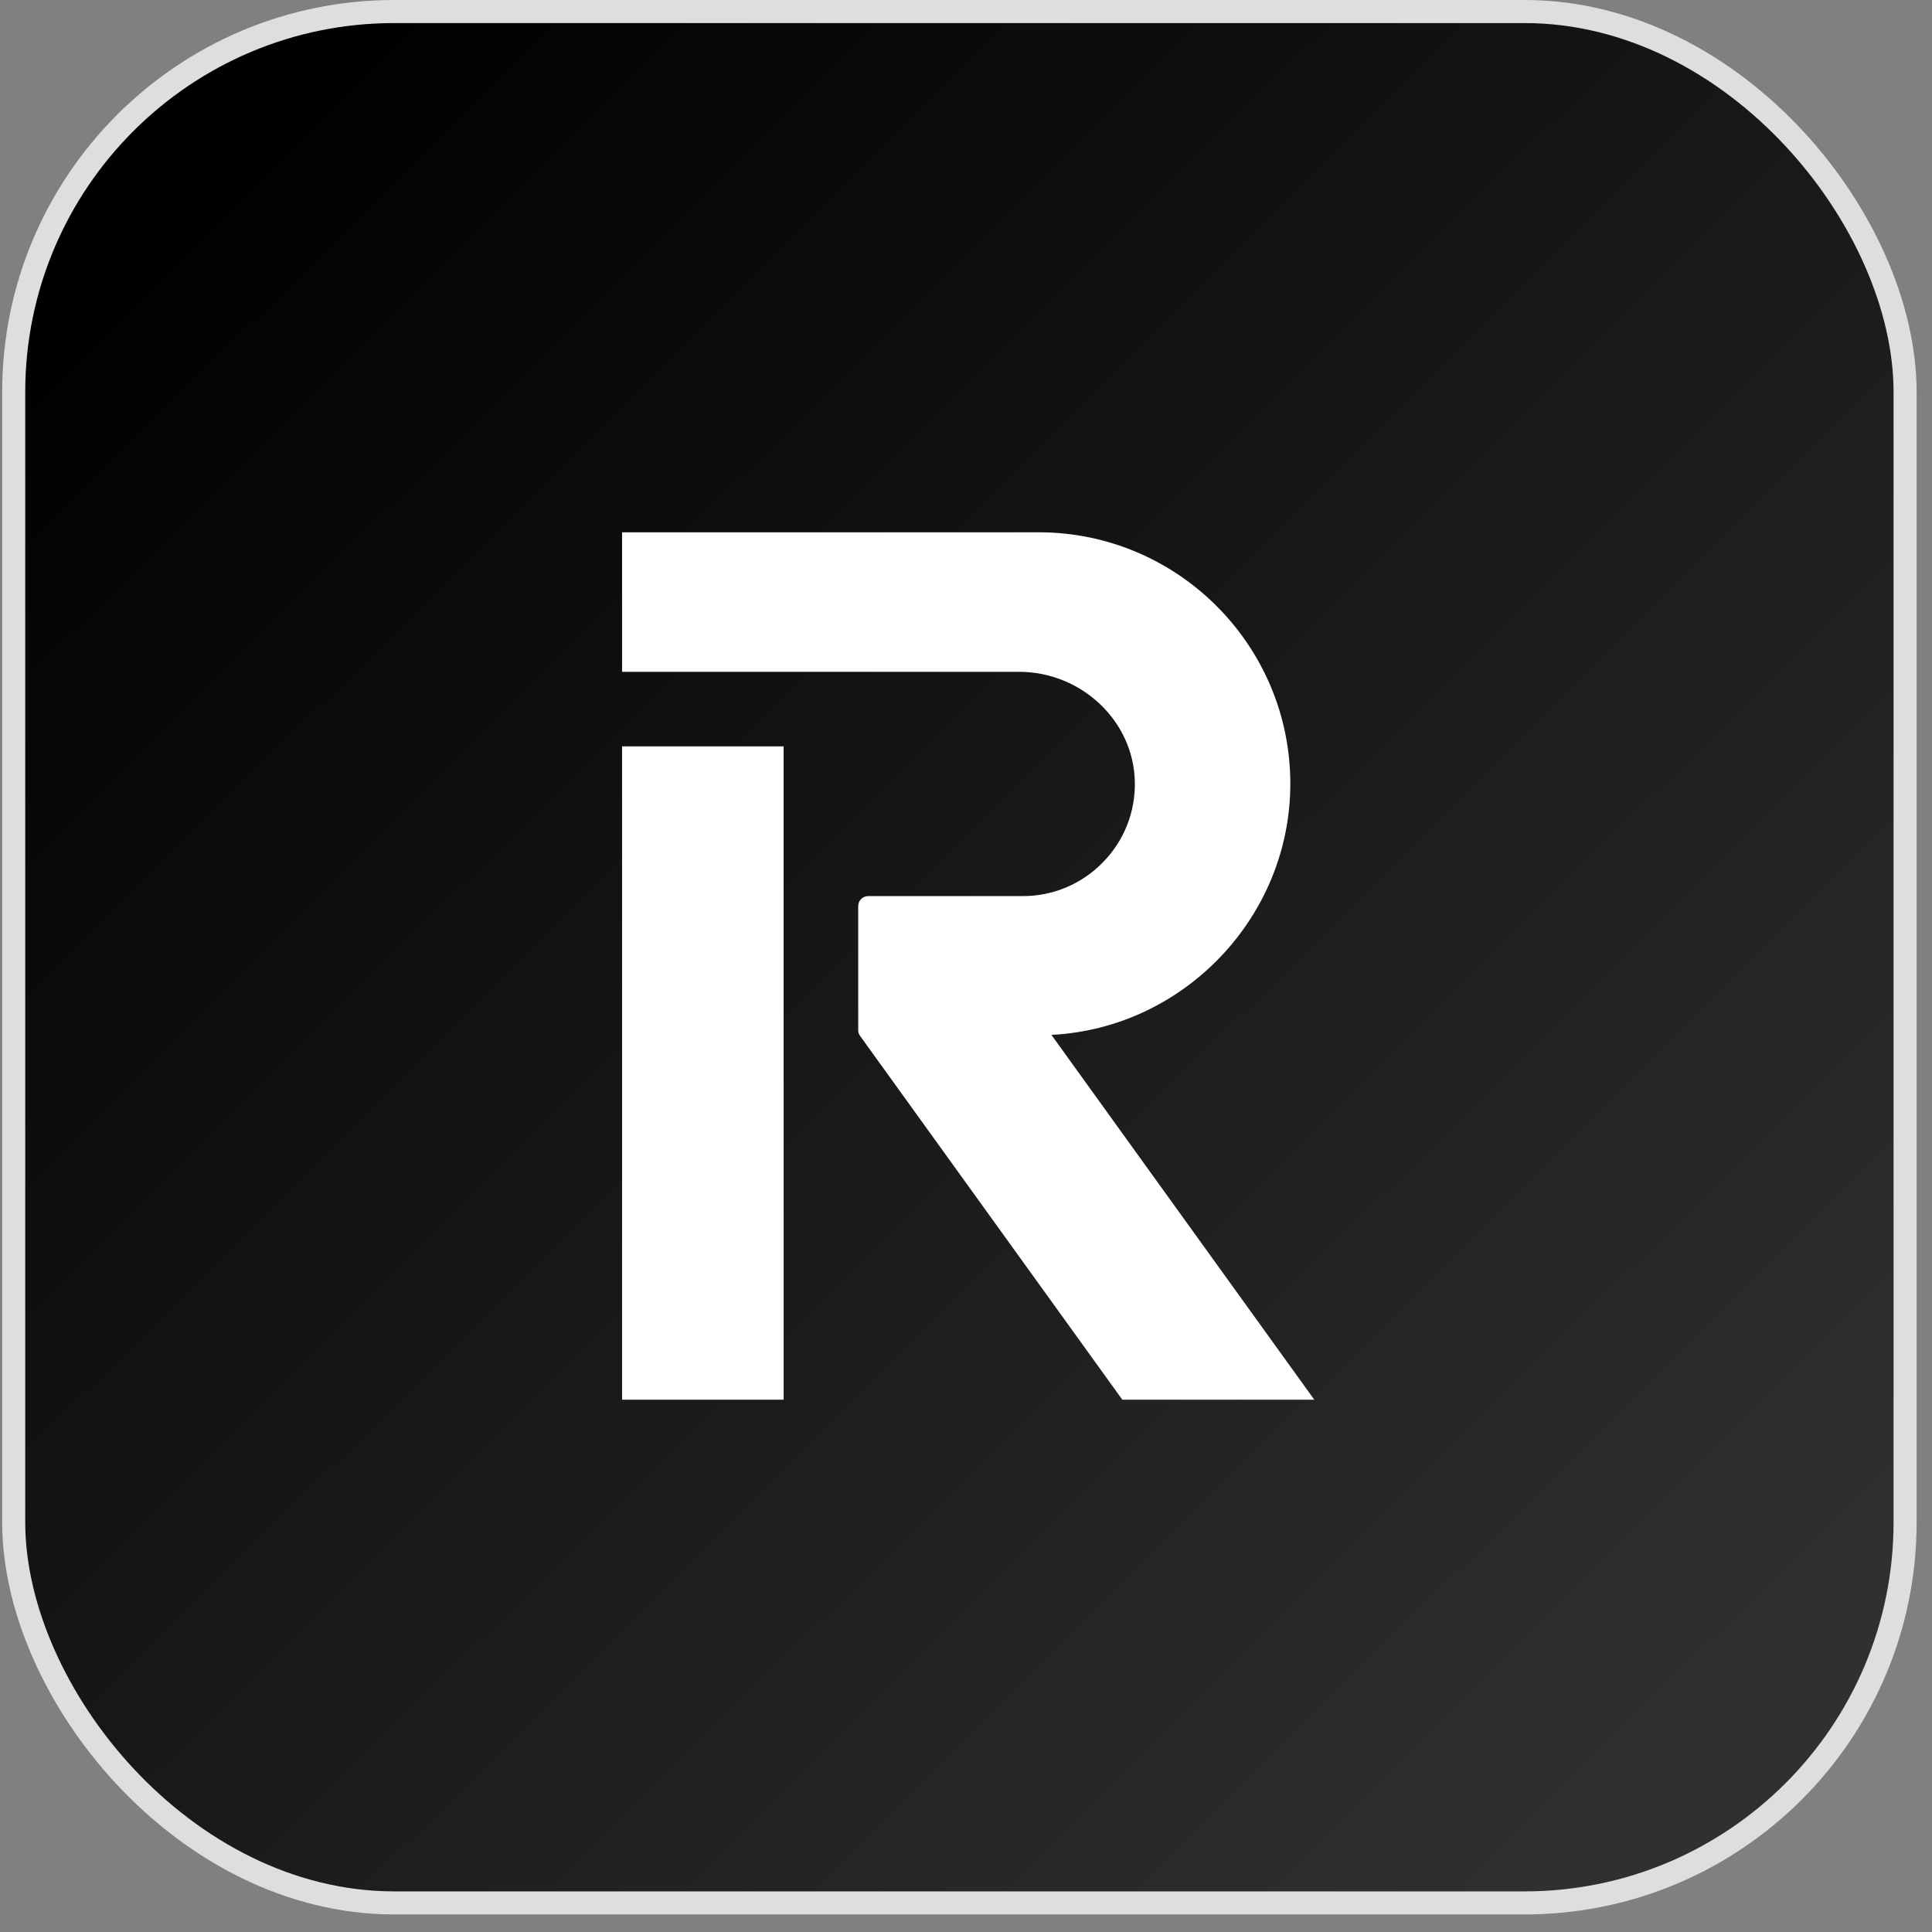 <svg width="98" height="98" viewBox="0 0 98 98" fill="none" xmlns="http://www.w3.org/2000/svg">
<rect x="0" y="0" width="98" height="98" fill="#808080" stroke="none"/>
<g clip-path="url(#clip0_551_4169)">
<rect x="0.695" y="0.585" width="95.94" height="95.94" rx="19.305" fill="url(#paint0_linear_551_4169)" stroke="#DEDEDE" stroke-width="1.17"/>
<path d="M65.451 39.755C65.451 32.72 59.726 27 52.686 27H31.555V34.077H51.681C54.867 34.077 57.505 36.581 57.564 39.657C57.581 40.414 57.445 41.166 57.166 41.869C56.886 42.572 56.468 43.211 55.936 43.749C55.408 44.291 54.777 44.721 54.08 45.014C53.382 45.307 52.633 45.456 51.877 45.454H44.036C43.903 45.455 43.775 45.508 43.68 45.602C43.586 45.697 43.532 45.825 43.532 45.959V52.249C43.532 52.359 43.564 52.458 43.627 52.546L56.93 71H66.667L53.333 52.494C60.048 52.157 65.451 46.518 65.451 39.755ZM39.75 37.859H31.555V71H39.75V37.859Z" fill="white"/>
</g>
<defs>
<linearGradient id="paint0_linear_551_4169" x1="8.3" y1="9.36" x2="86.69" y2="88.335" gradientUnits="userSpaceOnUse">
<stop/>
<stop offset="1" stop-color="#303030"/>
</linearGradient>
<clipPath id="clip0_551_4169">
<rect width="97.11" height="97.11" fill="white" transform="translate(0.11)"/>
</clipPath>
</defs>
</svg>
